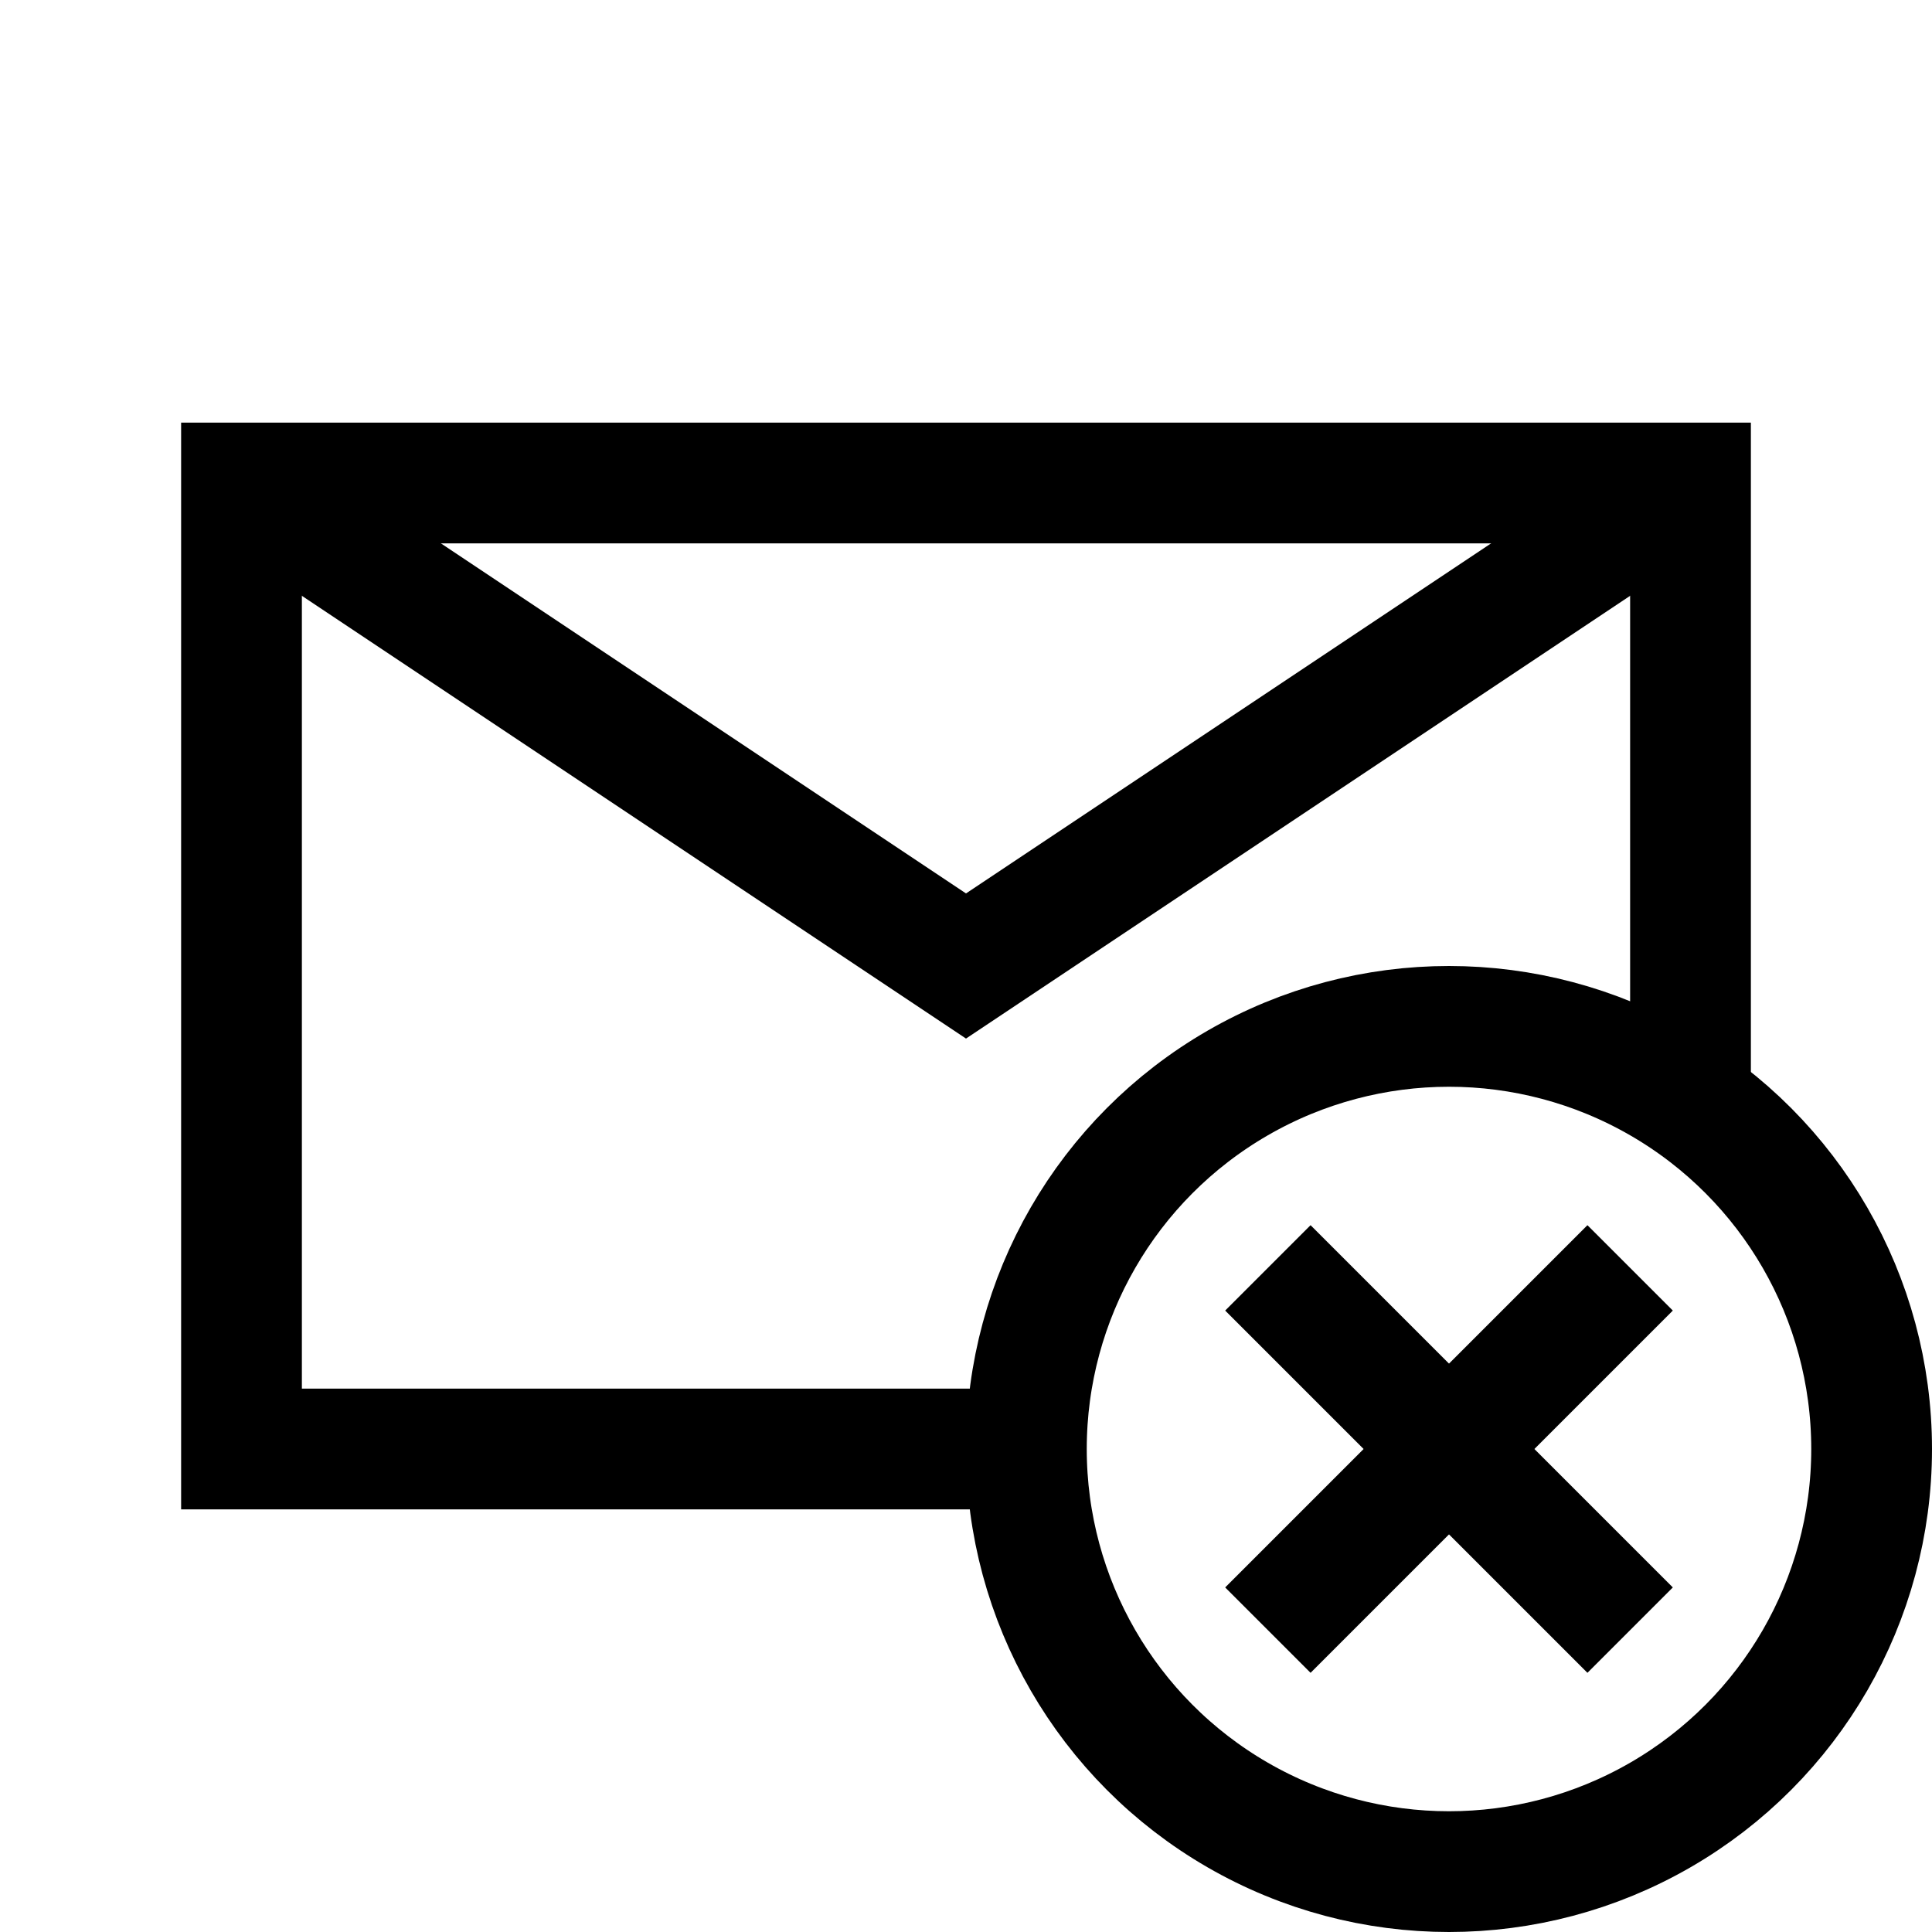 <?xml version="1.0" encoding="iso-8859-1"?>
<!-- Generator: Adobe Illustrator 19.1.1, SVG Export Plug-In . SVG Version: 6.00 Build 0)  -->
<svg version="1.1" id="Layer_1" xmlns="http://www.w3.org/2000/svg" xmlns:xlink="http://www.w3.org/1999/xlink" x="0px" y="0px"
	 viewBox="0 0 32 32" style="enable-background:new 0 0 32 32;" xml:space="preserve">
<polyline style="fill:none;stroke:#000000;stroke-width:2;stroke-miterlimit:10;" points="17,24 4,24 4,8 28,8 28,18 "/>
<polyline style="fill:none;stroke:#000000;stroke-width:2;stroke-miterlimit:10;" points="4,8 16,16 28,8 "/>
<line style="fill:none;stroke:#000000;stroke-width:2;stroke-miterlimit:10;" x1="21" y1="27" x2="27" y2="21"/>
<circle style="fill:none;stroke:#000000;stroke-width:2;stroke-miterlimit:10;" cx="24" cy="24" r="7"/>
<line style="fill:none;stroke:#000000;stroke-width:2;stroke-miterlimit:10;" x1="21" y1="21" x2="27" y2="27"/>
</svg>
